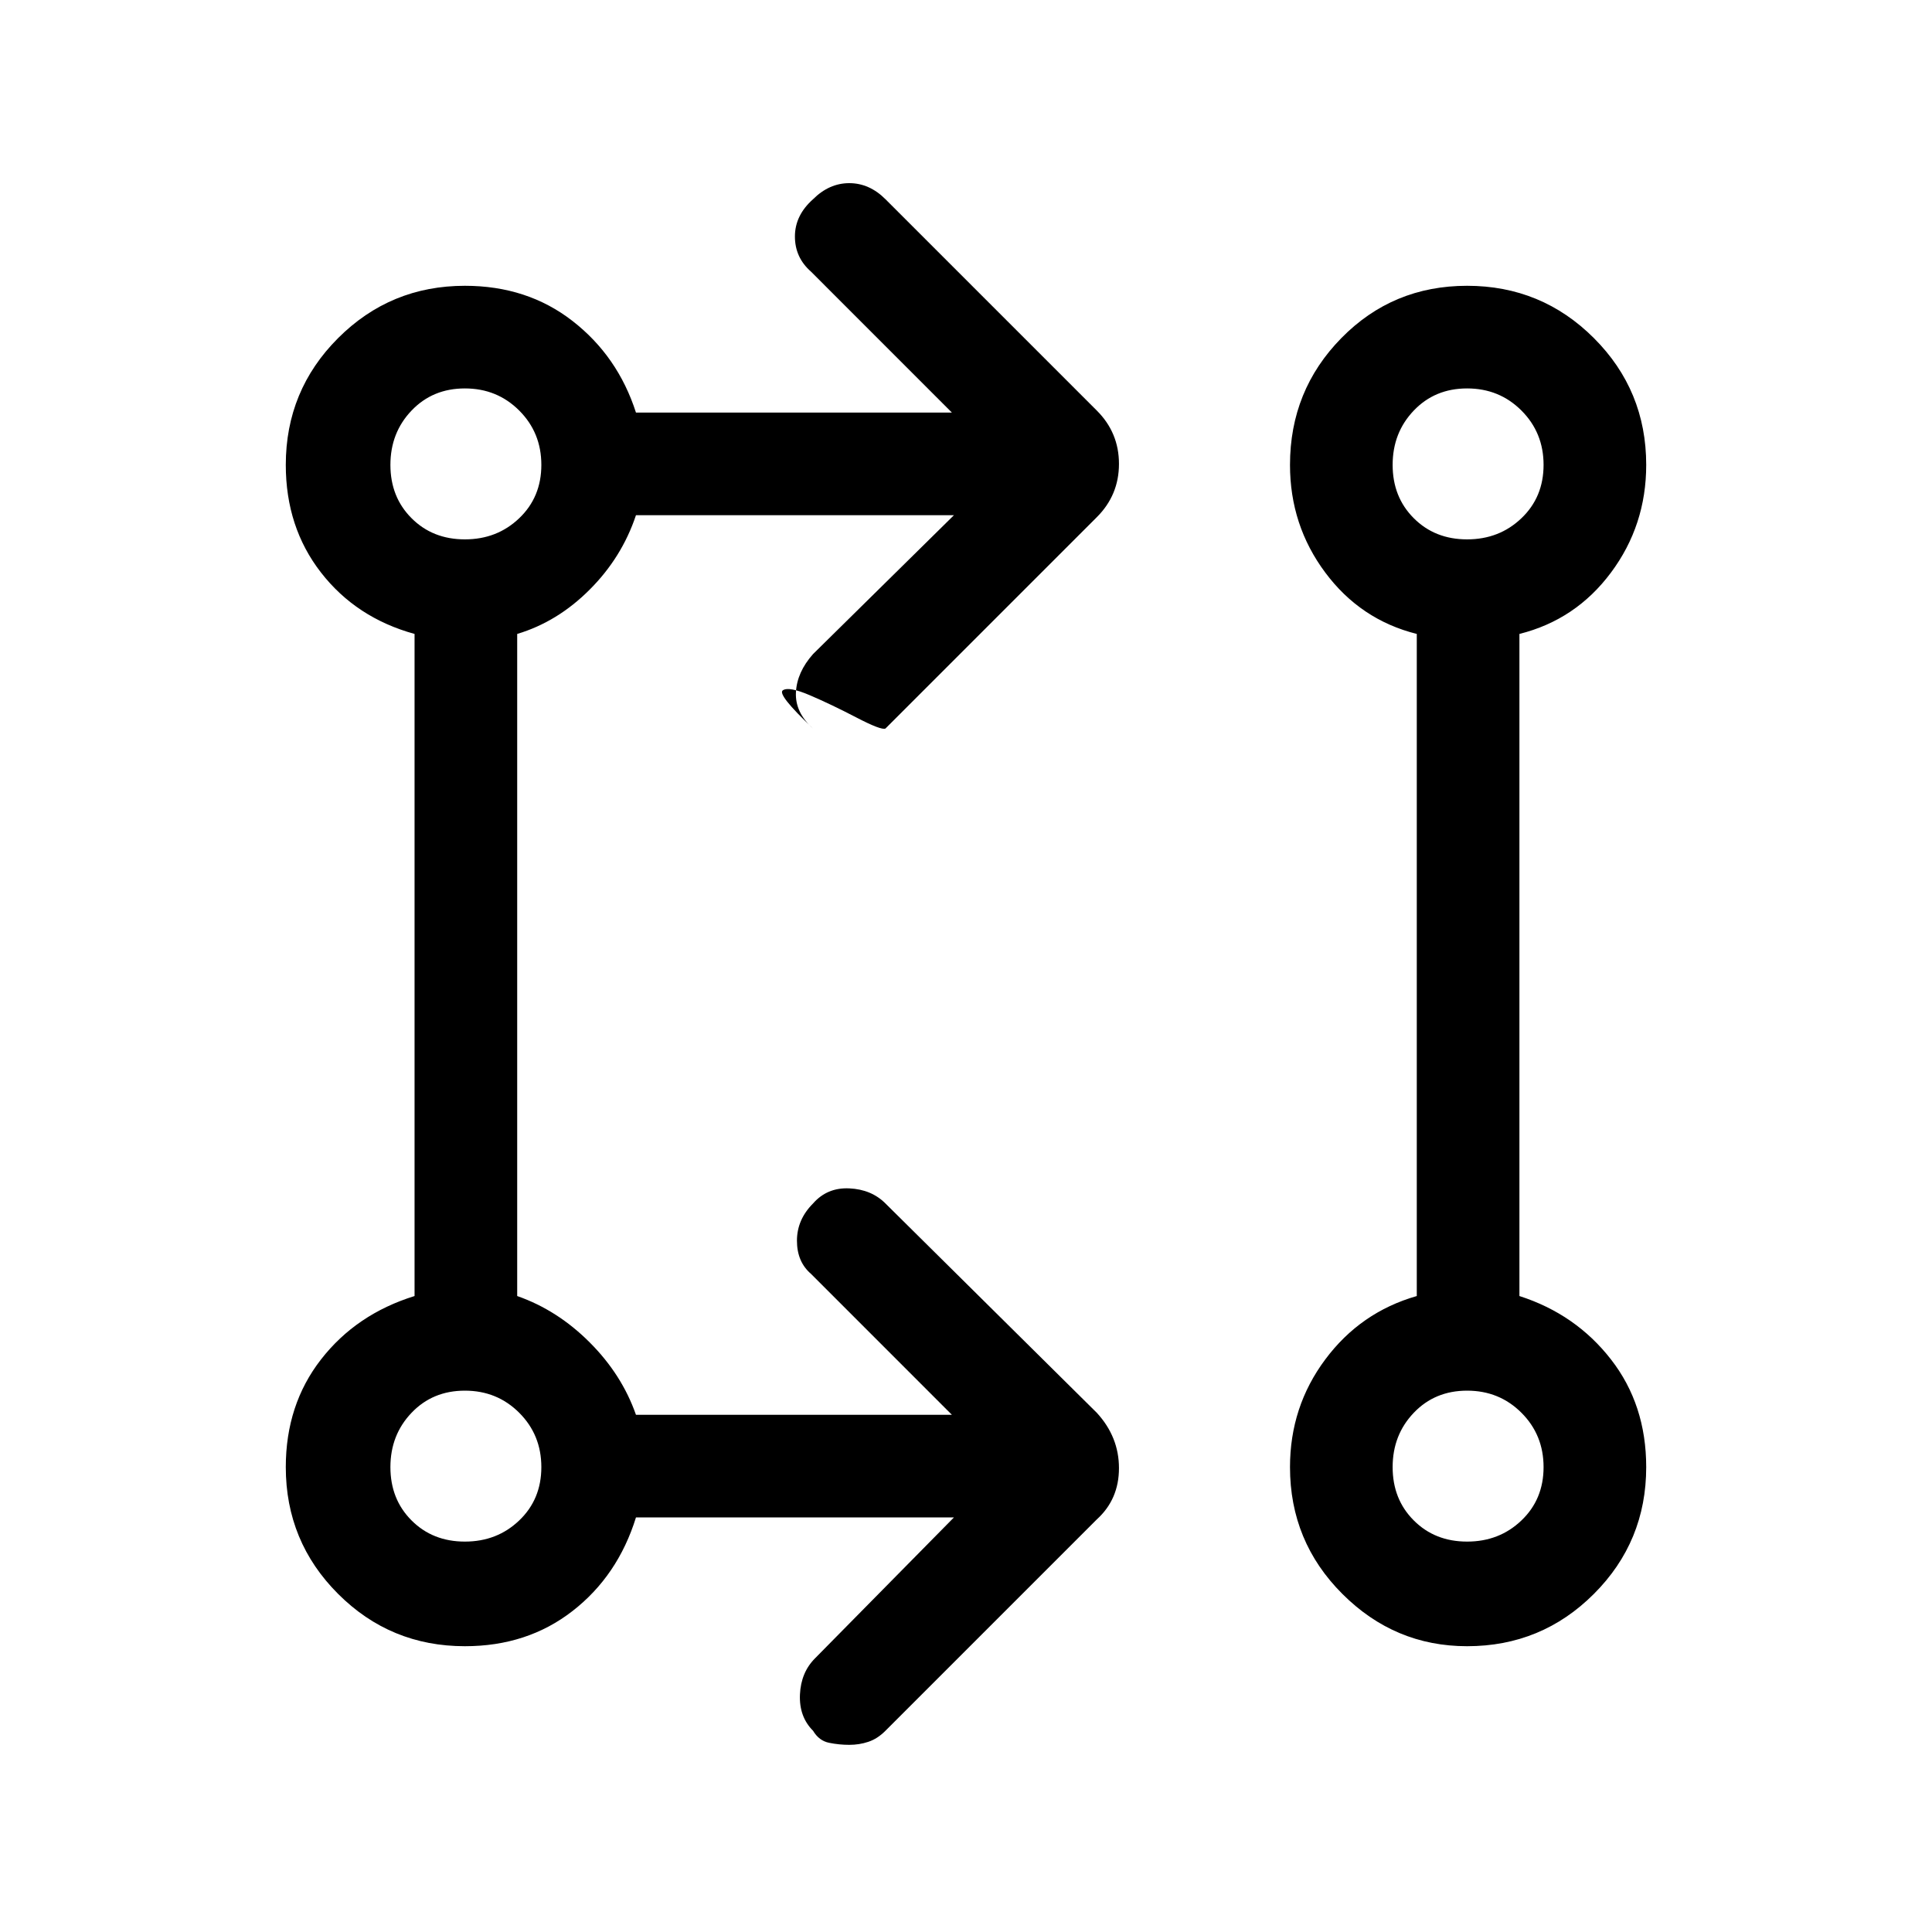 <svg xmlns="http://www.w3.org/2000/svg" height="40" width="40"><path d="M19.75 31.417h-6.583q-.375 1.208-1.313 1.937-.937.729-2.229.729Q8.083 34.083 7 33t-1.083-2.625q0-1.292.729-2.229.729-.938 1.937-1.313V13.125q-1.208-.333-1.937-1.271-.729-.937-.729-2.229Q5.917 8.083 7 7t2.625-1.083q1.292 0 2.229.729.938.729 1.313 1.896h6.541l-2.916-2.917q-.334-.292-.334-.729 0-.438.375-.771.334-.333.75-.333.417 0 .75.333L22.708 8.5q.459.458.459 1.104 0 .646-.459 1.104l-4.375 4.375q-.083.042-.604-.229t-.958-.458q-.438-.188-.563-.104-.125.083.625.791-.375-.333-.354-.75.021-.416.354-.791l2.917-2.875h-6.583q-.292.875-.959 1.541-.666.667-1.5.917v13.708q.834.292 1.5.959.667.666.959 1.5h6.541l-2.916-2.917q-.292-.25-.292-.687 0-.438.333-.771.292-.334.75-.313.459.021.75.313l4.375 4.333q.459.5.459 1.146 0 .646-.459 1.062l-4.375 4.375q-.166.167-.354.229-.187.063-.396.063-.208 0-.416-.042-.209-.041-.334-.25-.291-.291-.271-.75.021-.458.313-.75Zm10.625 2.666q-1.5 0-2.583-1.083-1.084-1.083-1.084-2.625 0-1.25.73-2.229.729-.979 1.895-1.313V13.125q-1.166-.292-1.895-1.271-.73-.979-.73-2.229 0-1.542 1.063-2.625 1.062-1.083 2.604-1.083T33 7q1.083 1.083 1.083 2.625 0 1.25-.729 2.229-.729.979-1.896 1.271v13.708q1.167.375 1.896 1.313.729.937.729 2.229 0 1.542-1.083 2.625t-2.625 1.083Zm-20.75-2.166q.667 0 1.125-.438.458-.437.458-1.104t-.458-1.125q-.458-.458-1.125-.458t-1.104.458q-.438.458-.438 1.125t.438 1.104q.437.438 1.104.438Zm20.75 0q.667 0 1.125-.438.458-.437.458-1.104T31.5 29.25q-.458-.458-1.125-.458t-1.104.458q-.438.458-.438 1.125t.438 1.104q.437.438 1.104.438Zm-20.75-20.75q.667 0 1.125-.438.458-.437.458-1.104T10.75 8.5q-.458-.458-1.125-.458T8.521 8.5q-.438.458-.438 1.125t.438 1.104q.437.438 1.104.438Zm20.75 0q.667 0 1.125-.438.458-.437.458-1.104T31.5 8.5q-.458-.458-1.125-.458t-1.104.458q-.438.458-.438 1.125t.438 1.104q.437.438 1.104.438ZM9.625 30.375Zm20.75 0ZM9.625 9.625Zm20.75 0Z"/></svg>